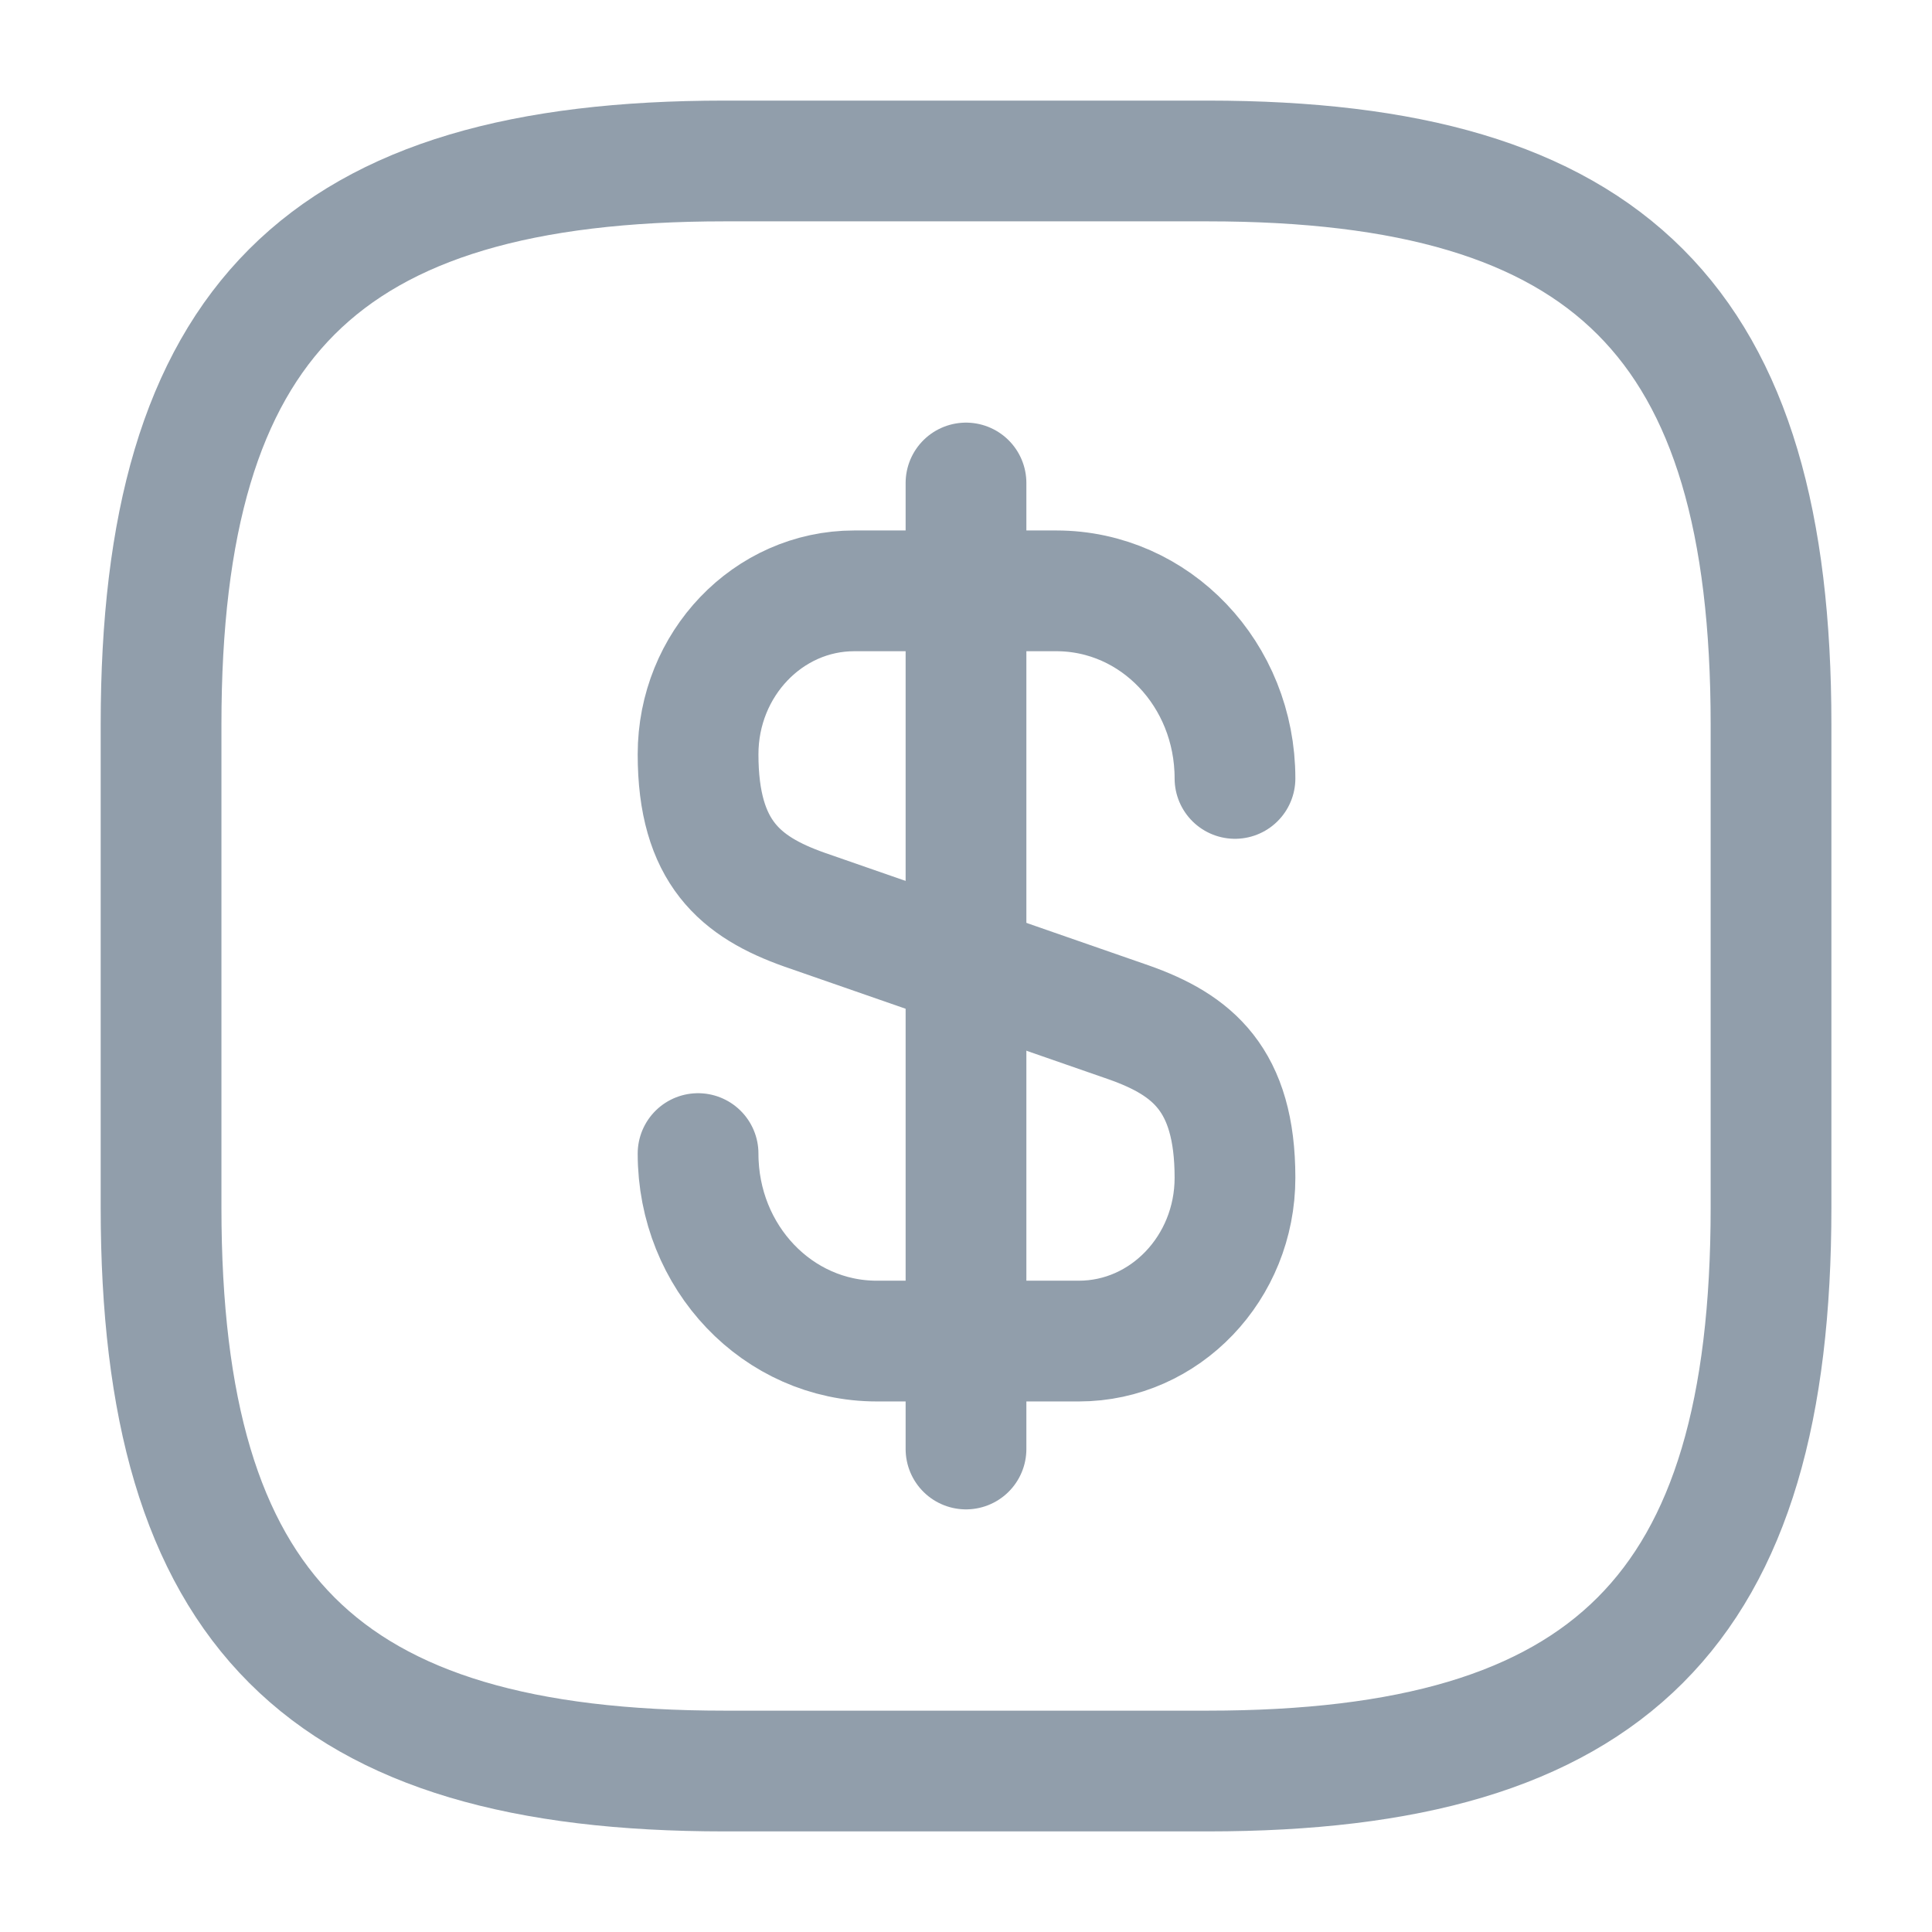 <svg width="22" height="22" viewBox="0 0 22 22" fill="none" xmlns="http://www.w3.org/2000/svg">
<path d="M7.949 13.136C7.949 14.318 8.857 15.271 9.984 15.271H12.285C13.266 15.271 14.063 14.437 14.063 13.411C14.063 12.292 13.578 11.898 12.853 11.642L9.159 10.358C8.435 10.101 7.949 9.707 7.949 8.589C7.949 7.562 8.747 6.728 9.728 6.728H12.028C13.156 6.728 14.063 7.682 14.063 8.864" stroke="#919EAB" stroke-width="1.375" stroke-linecap="round" stroke-linejoin="round"/>
<path d="M11 5.5V16.5" stroke="#919EAB" stroke-width="1.375" stroke-linecap="round" stroke-linejoin="round"/>
<path d="M13.751 20.167H8.251C3.667 20.167 1.834 18.333 1.834 13.75V8.25C1.834 3.667 3.667 1.833 8.251 1.833H13.751C18.334 1.833 20.167 3.667 20.167 8.25V13.75C20.167 18.333 18.334 20.167 13.751 20.167Z" stroke="#919EAB" stroke-width="1.375" stroke-linecap="round" stroke-linejoin="round"/>
</svg>
